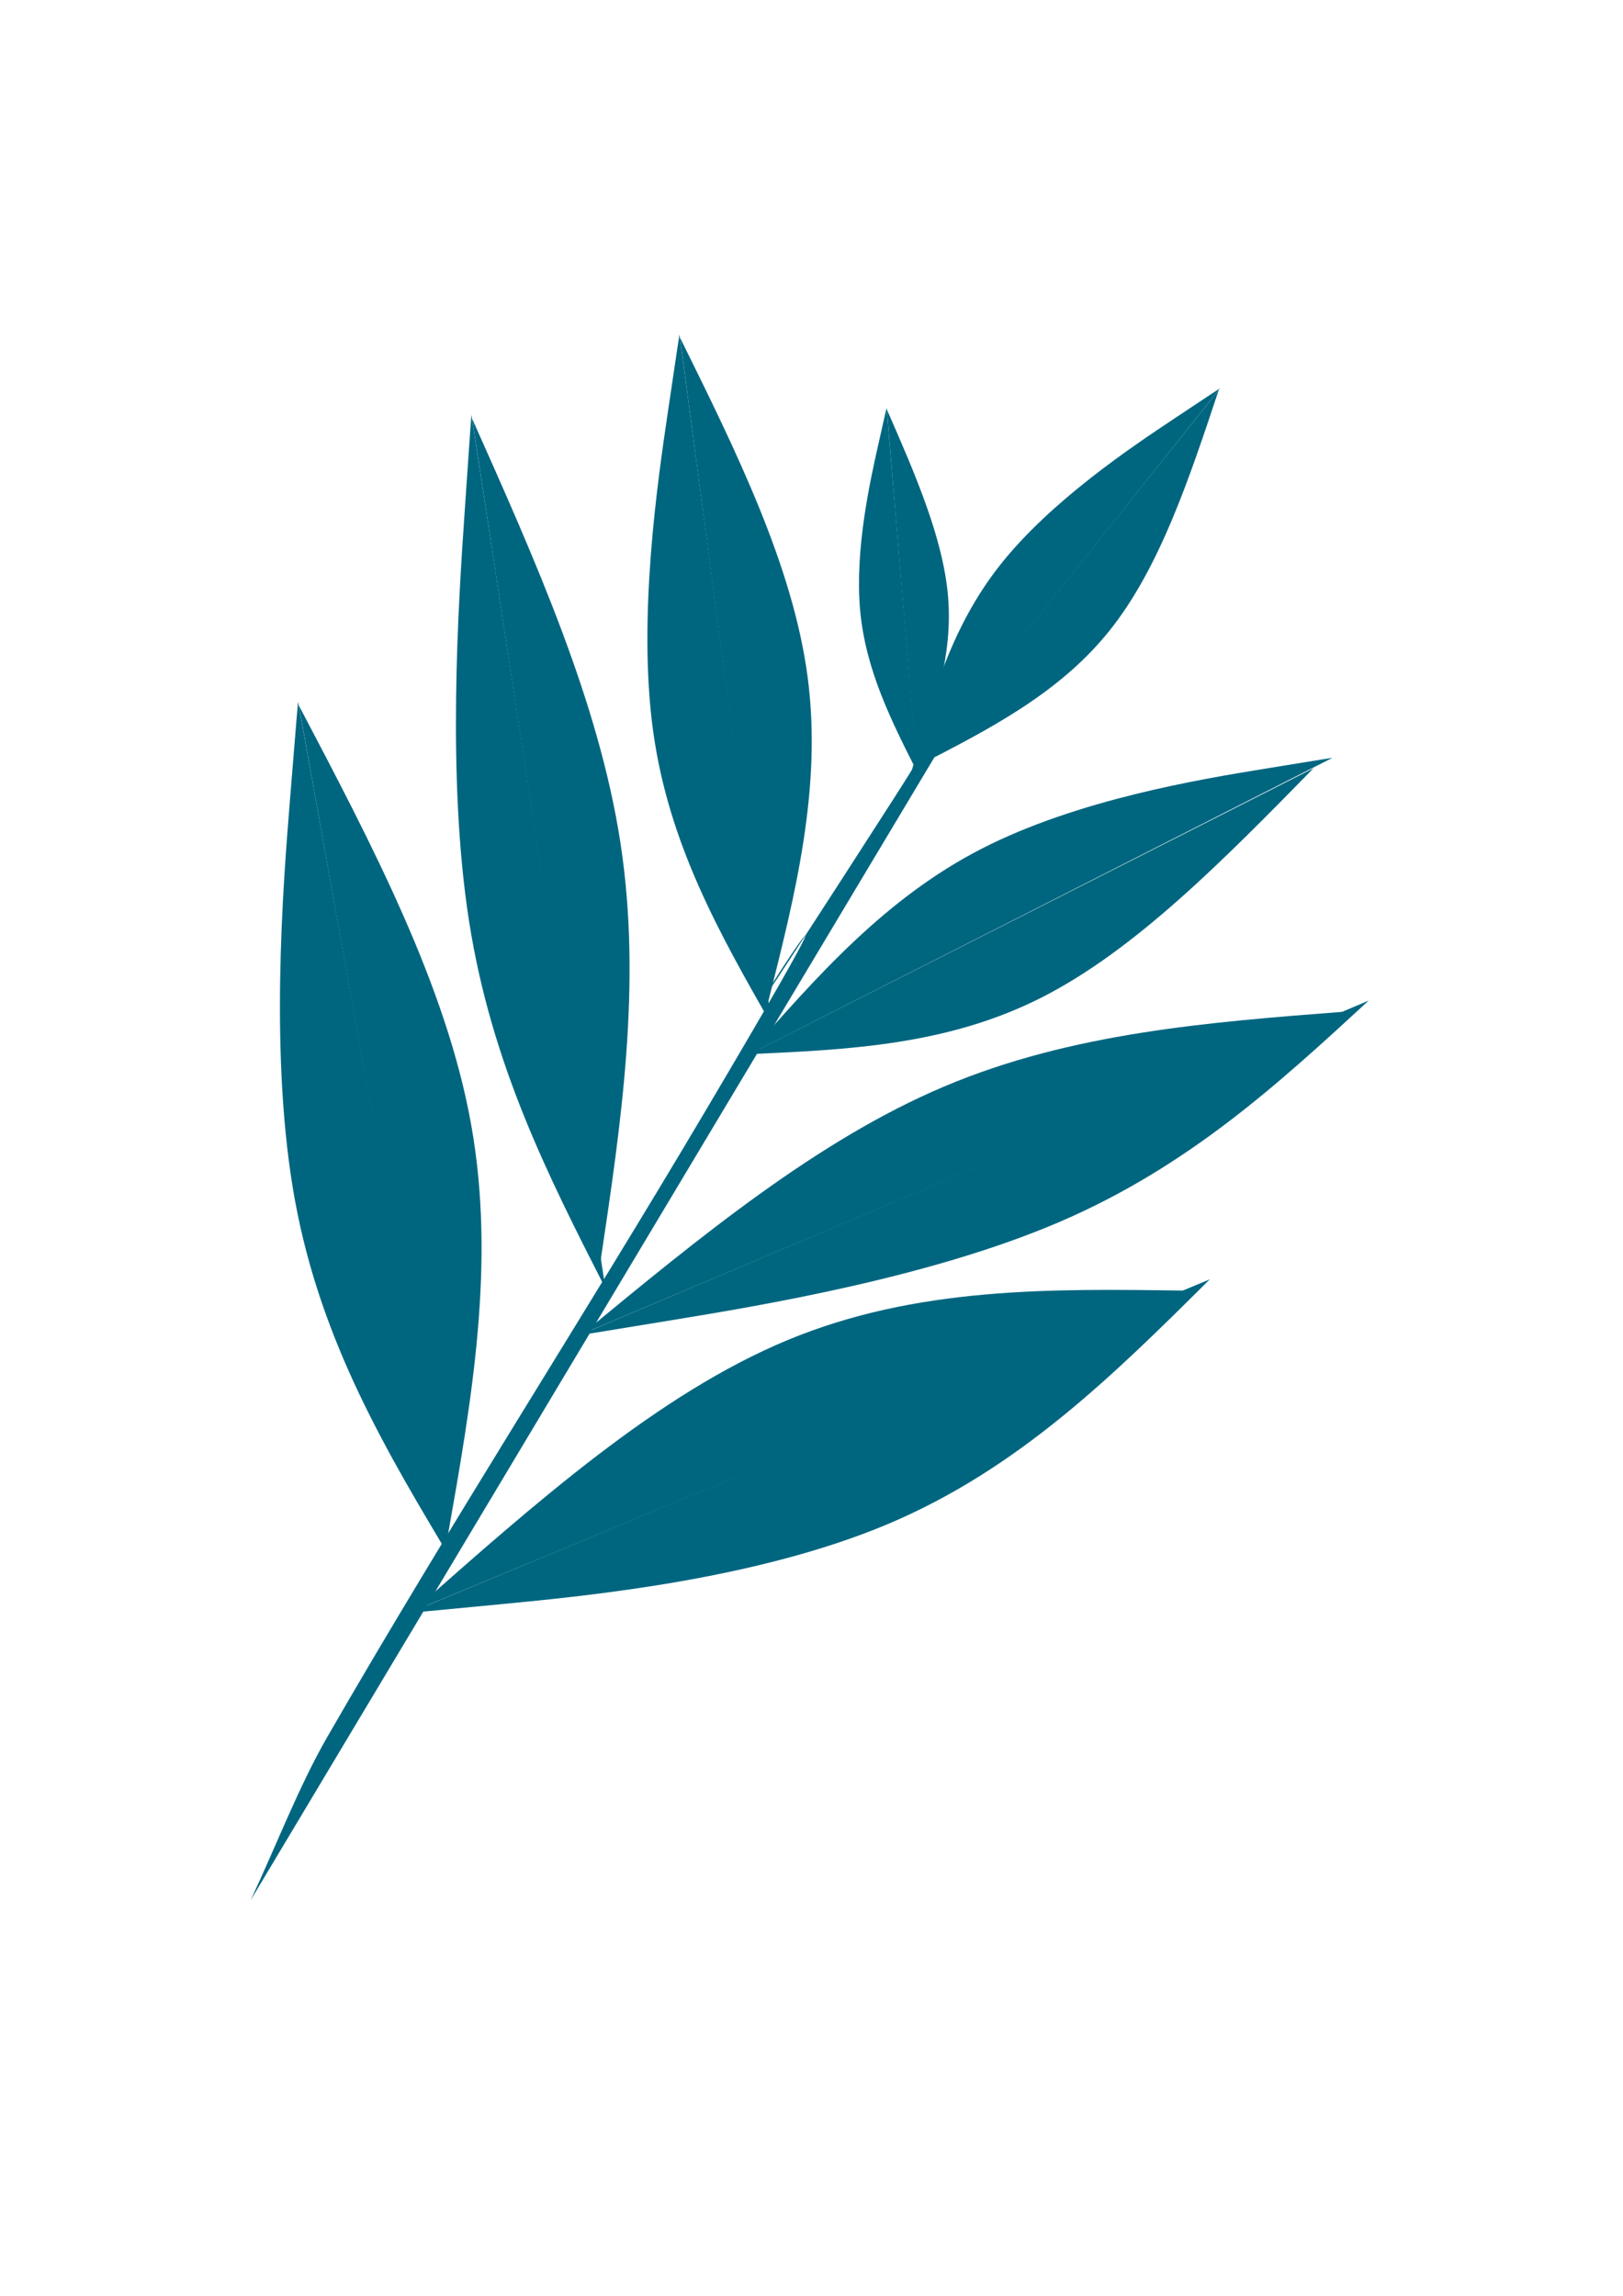 <?xml version="1.0" encoding="UTF-8" standalone="no"?>
<!-- Created with Inkscape (http://www.inkscape.org/) -->

<svg
   width="210mm"
   height="297mm"
   viewBox="0 0 210 297"
   version="1.1"
   id="svg20843"
   inkscape:version="1.2 (dc2aeda, 2022-05-15)"
   sodipodi:docname="Documents.svg"
   inkscape:dataloss="true"
   inkscape:export-filename="Documents/fernLeafBig.svg"
   inkscape:export-xdpi="96"
   inkscape:export-ydpi="96"
   xmlns:inkscape="http://www.inkscape.org/namespaces/inkscape"
   xmlns:sodipodi="http://sodipodi.sourceforge.net/DTD/sodipodi-0.dtd"
   xmlns="http://www.w3.org/2000/svg"
   xmlns:svg="http://www.w3.org/2000/svg">
  <sodipodi:namedview
     id="namedview20845"
     pagecolor="#ffffff"
     bordercolor="#000000"
     borderopacity="0.25"
     inkscape:showpageshadow="2"
     inkscape:pageopacity="0.0"
     inkscape:pagecheckerboard="0"
     inkscape:deskcolor="#d1d1d1"
     inkscape:document-units="mm"
     showgrid="false"
     inkscape:zoom="1.754102"
     inkscape:cx="283.6209"
     inkscape:cy="303.00404"
     inkscape:window-width="1752"
     inkscape:window-height="933"
     inkscape:window-x="0"
     inkscape:window-y="25"
     inkscape:window-maximized="0"
     inkscape:current-layer="layer1">
    <inkscape:grid
       type="xygrid"
       id="grid29544" />
  </sodipodi:namedview>
  <defs
     id="defs20840">
    <inkscape:path-effect
       effect="bspline"
       id="path-effect29515"
       is_visible="true"
       lpeversion="1"
       weight="33.333"
       steps="2"
       helper_size="0"
       apply_no_weight="true"
       apply_with_weight="true"
       only_selected="false" />
    <inkscape:path-effect
       effect="bspline"
       id="path-effect29511"
       is_visible="true"
       lpeversion="1"
       weight="33.333"
       steps="2"
       helper_size="0"
       apply_no_weight="true"
       apply_with_weight="true"
       only_selected="false" />
    <inkscape:path-effect
       effect="bspline"
       id="path-effect29501"
       is_visible="true"
       lpeversion="1"
       weight="33.333"
       steps="2"
       helper_size="0"
       apply_no_weight="true"
       apply_with_weight="true"
       only_selected="false" />
    <inkscape:path-effect
       effect="bspline"
       id="path-effect29497"
       is_visible="true"
       lpeversion="1"
       weight="33.333"
       steps="2"
       helper_size="0"
       apply_no_weight="true"
       apply_with_weight="true"
       only_selected="false" />
    <inkscape:path-effect
       effect="bspline"
       id="path-effect29439"
       is_visible="true"
       lpeversion="1"
       weight="33.333"
       steps="2"
       helper_size="0"
       apply_no_weight="true"
       apply_with_weight="true"
       only_selected="false" />
    <inkscape:path-effect
       effect="bspline"
       id="path-effect29435"
       is_visible="true"
       lpeversion="1"
       weight="33.333"
       steps="2"
       helper_size="0"
       apply_no_weight="true"
       apply_with_weight="true"
       only_selected="false" />
    <inkscape:path-effect
       effect="bspline"
       id="path-effect29425"
       is_visible="true"
       lpeversion="1"
       weight="33.333"
       steps="2"
       helper_size="0"
       apply_no_weight="true"
       apply_with_weight="true"
       only_selected="false" />
    <inkscape:path-effect
       effect="bspline"
       id="path-effect29421"
       is_visible="true"
       lpeversion="1"
       weight="33.333"
       steps="2"
       helper_size="0"
       apply_no_weight="true"
       apply_with_weight="true"
       only_selected="false" />
    <inkscape:path-effect
       effect="bspline"
       id="path-effect29399"
       is_visible="true"
       lpeversion="1"
       weight="33.333"
       steps="2"
       helper_size="0"
       apply_no_weight="true"
       apply_with_weight="true"
       only_selected="false" />
    <inkscape:path-effect
       effect="bspline"
       id="path-effect29395"
       is_visible="true"
       lpeversion="1"
       weight="33.333"
       steps="2"
       helper_size="0"
       apply_no_weight="true"
       apply_with_weight="true"
       only_selected="false" />
    <inkscape:path-effect
       effect="bspline"
       id="path-effect29385"
       is_visible="true"
       lpeversion="1"
       weight="33.333"
       steps="2"
       helper_size="0"
       apply_no_weight="true"
       apply_with_weight="true"
       only_selected="false" />
    <inkscape:path-effect
       effect="bspline"
       id="path-effect29381"
       is_visible="true"
       lpeversion="1"
       weight="33.333"
       steps="2"
       helper_size="0"
       apply_no_weight="true"
       apply_with_weight="true"
       only_selected="false" />
    <inkscape:path-effect
       effect="bspline"
       id="path-effect29371"
       is_visible="true"
       lpeversion="1"
       weight="33.333"
       steps="2"
       helper_size="0"
       apply_no_weight="true"
       apply_with_weight="true"
       only_selected="false" />
    <inkscape:path-effect
       effect="bspline"
       id="path-effect29367"
       is_visible="true"
       lpeversion="1"
       weight="33.333"
       steps="2"
       helper_size="0"
       apply_no_weight="true"
       apply_with_weight="true"
       only_selected="false" />
    <inkscape:path-effect
       effect="bspline"
       id="path-effect29347"
       is_visible="true"
       lpeversion="1"
       weight="33.333"
       steps="2"
       helper_size="0"
       apply_no_weight="true"
       apply_with_weight="true"
       only_selected="false" />
    <inkscape:path-effect
       effect="bspline"
       id="path-effect29343"
       is_visible="true"
       lpeversion="1"
       weight="33.333"
       steps="2"
       helper_size="0"
       apply_no_weight="true"
       apply_with_weight="true"
       only_selected="false" />
  </defs>
  <g
     inkscape:groupmode="layer"
     id="layer14"
     inkscape:label="Layer 8"
     style="display:inline">
    <g
       id="g39129"
       transform="matrix(4.616,0,0,4.731,-249.268,-218.762)"
       style="fill:#006680;stroke:none">
      <g
         id="path21222"
         style="display:inline;fill:#006680;stroke:none"
         transform="matrix(0.987,-0.028,0.029,1,-1.563,2.065)">
        <path
           style="color:#000000;fill:#006680;stroke:none;stroke-width:4.415;-inkscape-stroke:none"
           d="m 60.542,97.826 c 0.769,-1.467 1.455,-3.066 2.307,-4.401 3.649,-5.715 7.486,-11.092 11.181,-16.724 8.221,-12.533 -4.044,5.185 5.679,-8.509 0.542,-0.764 1.07,-1.555 1.597,-2.347 0.612,-0.919 0.137,-0.445 1.065,-1.467 0.11,-0.121 0.237,-0.196 0.355,-0.293 0.118,-0.098 0.237,-0.196 0.355,-0.293"
           id="path23162" />
        <path
           style="color:#000000;fill:#006680;fill-opacity:0;stroke:none;-inkscape-stroke:none"
           d="m 81.676,62.09 c -0.118,0.098 -0.237,0.195 -0.355,0.293 0.054,-0.045 -0.209,0.099 -0.584,0.512 -0.475,0.524 -0.696,0.763 -0.912,1.127 -0.216,0.364 -0.098,0.213 -0.355,0.6 -0.526,0.791 -1.042,1.565 -1.559,2.293 -1.714,2.414 -2.114,2.958 -2.682,3.74 -0.008,0.015 -0.069,0.069 -0.086,0.09 -0.197,0.249 -0.415,0.551 -0.631,0.854 -0.216,0.302 -0.41,0.578 -0.541,0.775 -0.033,0.049 -0.059,0.089 -0.104,0.162 -0.022,0.037 -0.041,0.052 -0.121,0.221 -0.02,0.042 -0.045,0.096 -0.082,0.197 -0.021,0.058 -0.046,0.206 -0.076,0.369 -0.414,0.641 -0.747,1.165 -1.404,2.168 -3.664,5.585 -7.507,10.969 -11.195,16.746 -0.994,1.556 -1.687,3.204 -2.4,4.564 l 3.91,2.051 c 0.825,-1.573 1.502,-3.124 2.213,-4.238 3.609,-5.652 7.44,-11.021 11.166,-16.701 1.031,-1.572 1.742,-2.673 2.223,-3.432 0.481,-0.758 0.687,-1.072 0.893,-1.482 0.002,-0.005 0.009,-0.031 0.012,-0.035 0.61,-0.844 0.929,-1.272 2.506,-3.492 0.568,-0.799 1.107,-1.611 1.635,-2.404 0.355,-0.533 0.541,-0.905 0.473,-0.789 -0.069,0.116 -0.064,0.082 0.389,-0.416 -0.154,0.17 -0.164,0.164 0.127,-0.076 0.118,-0.098 0.237,-0.195 0.355,-0.293 z"
           id="path23164" />
      </g>
      <g
         id="g29417"
         transform="matrix(-0.357,-1.034,0.926,-0.413,20.236,143.403)"
         inkscape:transform-center-x="0.72366454"
         inkscape:transform-center-y="-0.89236558"
         style="display:inline;fill:#006680;stroke:none">
        <path
           id="path29413"
           style="opacity:1;fill:#006680;stroke:none;stroke-width:4.415;stroke-dasharray:none;stroke-opacity:0"
           inkscape:path-effect="#path-effect29421"
           inkscape:original-d="m 27.559494,59.588098 c 1.206215,4.185618 2.412164,8.370974 3.617849,12.556063 -1.453996,3.511775 -2.908202,7.023148 -4.362698,10.534325"
           d="m 27.559,59.588 c 1.206,4.186 2.412,8.371 2.288,12.219 -0.124,3.848 -1.578,7.36 -3.033,10.871" />
        <path
           style="opacity:1;fill:#006680;stroke:none;stroke-width:4.415;stroke-dasharray:none;stroke-opacity:0"
           d="m 26.815,83.423 c -1.17,-3.334 -2.341,-6.668 -2.235,-10.605 0.106,-3.937 1.49,-8.477 2.199,-10.8 0.709,-2.323 0.745,-2.43 0.78,-2.536"
           id="path29415"
           inkscape:original-d="m 26.814645,83.423338 c -1.170217,-3.333832 -2.340698,-6.667929 -3.511443,-10.00229 1.383588,-4.539871 2.766855,-9.079825 4.149885,-13.620136 0.03573,-0.106145 0.0712,-0.21255 0.106407,-0.319222"
           inkscape:path-effect="#path-effect29425" />
      </g>
      <g
         id="g29350"
         transform="rotate(-12.248,72.666,-99.706)"
         style="display:inline;fill:#006680;stroke:none">
        <path
           id="path29345"
           style="opacity:1;fill:#006680;stroke:none;stroke-width:4.415;stroke-dasharray:none;stroke-opacity:0"
           inkscape:path-effect="#path-effect29347"
           inkscape:original-d="m 27.559494,59.588098 c 1.206215,4.185618 2.412164,8.370974 3.617849,12.556063 -1.453996,3.511775 -2.908202,7.023148 -4.362698,10.534325"
           d="m 27.559,59.588 c 1.206,4.186 2.412,8.371 2.288,12.219 -0.124,3.848 -1.578,7.36 -3.033,10.871" />
        <path
           style="opacity:1;fill:#006680;stroke:none;stroke-width:4.415;stroke-dasharray:none;stroke-opacity:0"
           d="m 26.815,83.423 c -1.17,-3.334 -2.341,-6.668 -2.235,-10.605 0.106,-3.937 1.49,-8.477 2.199,-10.8 0.709,-2.323 0.745,-2.43 0.78,-2.536"
           id="path29341"
           inkscape:original-d="m 26.814645,83.423338 c -1.170217,-3.333832 -2.340698,-6.667929 -3.511443,-10.00229 1.383588,-4.539871 2.766855,-9.079825 4.149885,-13.620136 0.03573,-0.106145 0.0712,-0.21255 0.106407,-0.319222"
           inkscape:path-effect="#path-effect29343" />
      </g>
      <g
         id="g29445"
         transform="matrix(0.999,0.097,-0.103,0.933,-6.69,-5.279)"
         style="display:inline;fill:#006680;stroke:none">
        <path
           id="path29427"
           style="fill:#006680;stroke:none;stroke-width:4.291;stroke-dasharray:none;stroke-opacity:0"
           inkscape:path-effect="#path-effect29435"
           inkscape:original-d="m 85.906172,85.373336 c 2.967818,-3.145261 5.935548,-6.290175 8.903186,-9.434741 3.760229,-0.700126 7.520222,-1.399875 11.280192,-2.099293"
           d="m 85.906,85.373 c 2.968,-3.145 5.936,-6.29 9.3,-8.212 3.364,-1.922 7.124,-2.622 10.884,-3.322" />
        <path
           style="fill:#006680;stroke:none;stroke-width:4.291;stroke-dasharray:none;stroke-opacity:0"
           d="m 106.728,73.448 c -2.256,2.67 -4.512,5.34 -7.943,7.323 -3.431,1.983 -8.036,3.278 -10.394,3.94 -2.358,0.662 -2.467,0.69 -2.577,0.718"
           id="path29429"
           inkscape:original-d="m 106.72825,73.448346 c -2.25596,2.669876 -4.51202,5.340098 -6.768161,8.010666 -4.605543,1.295105 -9.210991,2.590505 -13.816624,3.886279 -0.109422,0.02762 -0.218932,0.05559 -0.328537,0.0839"
           inkscape:path-effect="#path-effect29439" />
      </g>
      <g
         id="g29363"
         transform="matrix(0.841,-0.215,0.183,0.991,33.153,4.561)"
         style="display:inline;fill:#006680;stroke:none">
        <path
           id="path29359"
           style="opacity:1;fill:#006680;stroke:none;stroke-width:4.415;stroke-dasharray:none;stroke-opacity:0"
           inkscape:path-effect="#path-effect29367"
           inkscape:original-d="m 27.559494,59.588098 c 1.206215,4.185618 2.412164,8.370974 3.617849,12.556063 -1.453996,3.511775 -2.908202,7.023148 -4.362698,10.534325"
           d="m 27.559,59.588 c 1.206,4.186 2.412,8.371 2.288,12.219 -0.124,3.848 -1.578,7.36 -3.033,10.871" />
        <path
           style="opacity:1;fill:#006680;stroke:none;stroke-width:4.415;stroke-dasharray:none;stroke-opacity:0"
           d="m 26.815,83.423 c -1.17,-3.334 -2.341,-6.668 -2.235,-10.605 0.106,-3.937 1.49,-8.477 2.199,-10.8 0.709,-2.323 0.745,-2.43 0.78,-2.536"
           id="path29361"
           inkscape:original-d="m 26.814645,83.423338 c -1.170217,-3.333832 -2.340698,-6.667929 -3.511443,-10.00229 1.383588,-4.539871 2.766855,-9.079825 4.149885,-13.620136 0.03573,-0.106145 0.0712,-0.21255 0.106407,-0.319222"
           inkscape:path-effect="#path-effect29371" />
      </g>
      <g
         id="g29411"
         transform="matrix(0.9,0,0,0.927,14.204,-4.551)"
         style="display:inline;fill:#006680;stroke:none">
        <path
           id="path29387"
           style="fill:#006680;stroke:none;stroke-width:3.863;stroke-dasharray:none;stroke-opacity:0"
           d="m 85.129,77.452 c -2.773,2.68 -5.546,5.36 -8.474,6.765 -2.928,1.406 -6.013,1.537 -9.097,1.669"
           inkscape:original-d="m 85.128518,77.451734 c -2.772906,2.680083 -5.545696,5.359835 -8.318367,8.039254 -3.084372,0.132038 -6.168506,0.263737 -9.252583,0.395111"
           inkscape:path-effect="#path-effect29395" />
        <path
           style="fill:#006680;stroke:none;stroke-width:3.863;stroke-dasharray:none;stroke-opacity:0"
           d="m 67.506,85.915 c 2.144,-2.315 4.288,-4.629 7.278,-6.085 2.99,-1.456 6.825,-2.053 8.787,-2.357 1.963,-0.304 2.054,-0.315 2.145,-0.327"
           id="path29389"
           inkscape:original-d="m 67.506317,85.915183 c 2.144234,-2.314466 4.288587,-4.629262 6.433056,-6.944389 3.834886,-0.596472 7.669735,-1.193252 11.504779,-1.790376 0.0907,-0.01105 0.181517,-0.02242 0.272453,-0.03412"
           inkscape:path-effect="#path-effect29399" />
      </g>
      <g
         id="g29377"
         transform="matrix(0.848,-0.13,0.134,0.784,41.707,12.337)"
         style="display:inline;fill:#006680;stroke:none">
        <path
           id="path29373"
           style="opacity:1;fill:#006680;stroke:none;stroke-width:4.415;stroke-dasharray:none;stroke-opacity:0"
           inkscape:path-effect="#path-effect29381"
           inkscape:original-d="m 27.559494,59.588098 c 1.206215,4.185618 2.412164,8.370974 3.617849,12.556063 -1.453996,3.511775 -2.908202,7.023148 -4.362698,10.534325"
           d="m 27.559,59.588 c 1.206,4.186 2.412,8.371 2.288,12.219 -0.124,3.848 -1.578,7.36 -3.033,10.871" />
        <path
           style="opacity:1;fill:#006680;stroke:none;stroke-width:4.415;stroke-dasharray:none;stroke-opacity:0"
           d="m 26.815,83.423 c -1.17,-3.334 -2.341,-6.668 -2.235,-10.605 0.106,-3.937 1.49,-8.477 2.199,-10.8 0.709,-2.323 0.745,-2.43 0.78,-2.536"
           id="path29375"
           inkscape:original-d="m 26.814645,83.423338 c -1.170217,-3.333832 -2.340698,-6.667929 -3.511443,-10.00229 1.383588,-4.539871 2.766855,-9.079825 4.149885,-13.620136 0.03573,-0.106145 0.0712,-0.21255 0.106407,-0.319222"
           inkscape:path-effect="#path-effect29385" />
      </g>
      <g
         id="g29507"
         transform="matrix(0.478,0.012,0.051,0.417,62.647,32.256)"
         style="display:inline;fill:#006680;stroke:none">
        <path
           id="path29503"
           style="opacity:1;fill:#006680;stroke:none;stroke-width:4.415;stroke-dasharray:none;stroke-opacity:0"
           inkscape:path-effect="#path-effect29511"
           inkscape:original-d="m 27.559494,59.588098 c 1.206215,4.185618 2.412164,8.370974 3.617849,12.556063 -1.453996,3.511775 -2.908202,7.023148 -4.362698,10.534325"
           d="m 27.559,59.588 c 1.206,4.186 2.412,8.371 2.288,12.219 -0.124,3.848 -1.578,7.36 -3.033,10.871" />
        <path
           style="opacity:1;fill:#006680;stroke:none;stroke-width:4.415;stroke-dasharray:none;stroke-opacity:0"
           d="m 26.815,83.423 c -1.17,-3.334 -2.341,-6.668 -2.235,-10.605 0.106,-3.937 1.49,-8.477 2.199,-10.8 0.709,-2.323 0.745,-2.43 0.78,-2.536"
           id="path29505"
           inkscape:original-d="m 26.814645,83.423338 c -1.170217,-3.333832 -2.340698,-6.667929 -3.511443,-10.00229 1.383588,-4.539871 2.766855,-9.079825 4.149885,-13.620136 0.03573,-0.106145 0.0712,-0.21255 0.106407,-0.319222"
           inkscape:path-effect="#path-effect29515" />
      </g>
      <g
         id="g29493"
         transform="matrix(0.517,0.427,-0.347,0.458,94.591,17.848)"
         style="display:inline;fill:#006680;stroke:none">
        <path
           id="path29489"
           style="opacity:1;fill:#006680;stroke:none;stroke-width:4.415;stroke-dasharray:none;stroke-opacity:0"
           inkscape:path-effect="#path-effect29497"
           inkscape:original-d="m 27.559494,59.588098 c 1.206215,4.185618 2.412164,8.370974 3.617849,12.556063 -1.453996,3.511775 -2.908202,7.023148 -4.362698,10.534325"
           d="m 27.559,59.588 c 1.206,4.186 2.412,8.371 2.288,12.219 -0.124,3.848 -1.578,7.36 -3.033,10.871" />
        <path
           style="opacity:1;fill:#006680;stroke:none;stroke-width:4.415;stroke-dasharray:none;stroke-opacity:0"
           d="m 26.815,83.423 c -1.17,-3.334 -2.341,-6.668 -2.235,-10.605 0.106,-3.937 1.49,-8.477 2.199,-10.8 0.709,-2.323 0.745,-2.43 0.78,-2.536"
           id="path29491"
           inkscape:original-d="m 26.814645,83.423338 c -1.170217,-3.333832 -2.340698,-6.667929 -3.511443,-10.00229 1.383588,-4.539871 2.766855,-9.079825 4.149885,-13.620136 0.03573,-0.106145 0.0712,-0.21255 0.106407,-0.319222"
           inkscape:path-effect="#path-effect29501" />
      </g>
    </g>
  </g>
</svg>
